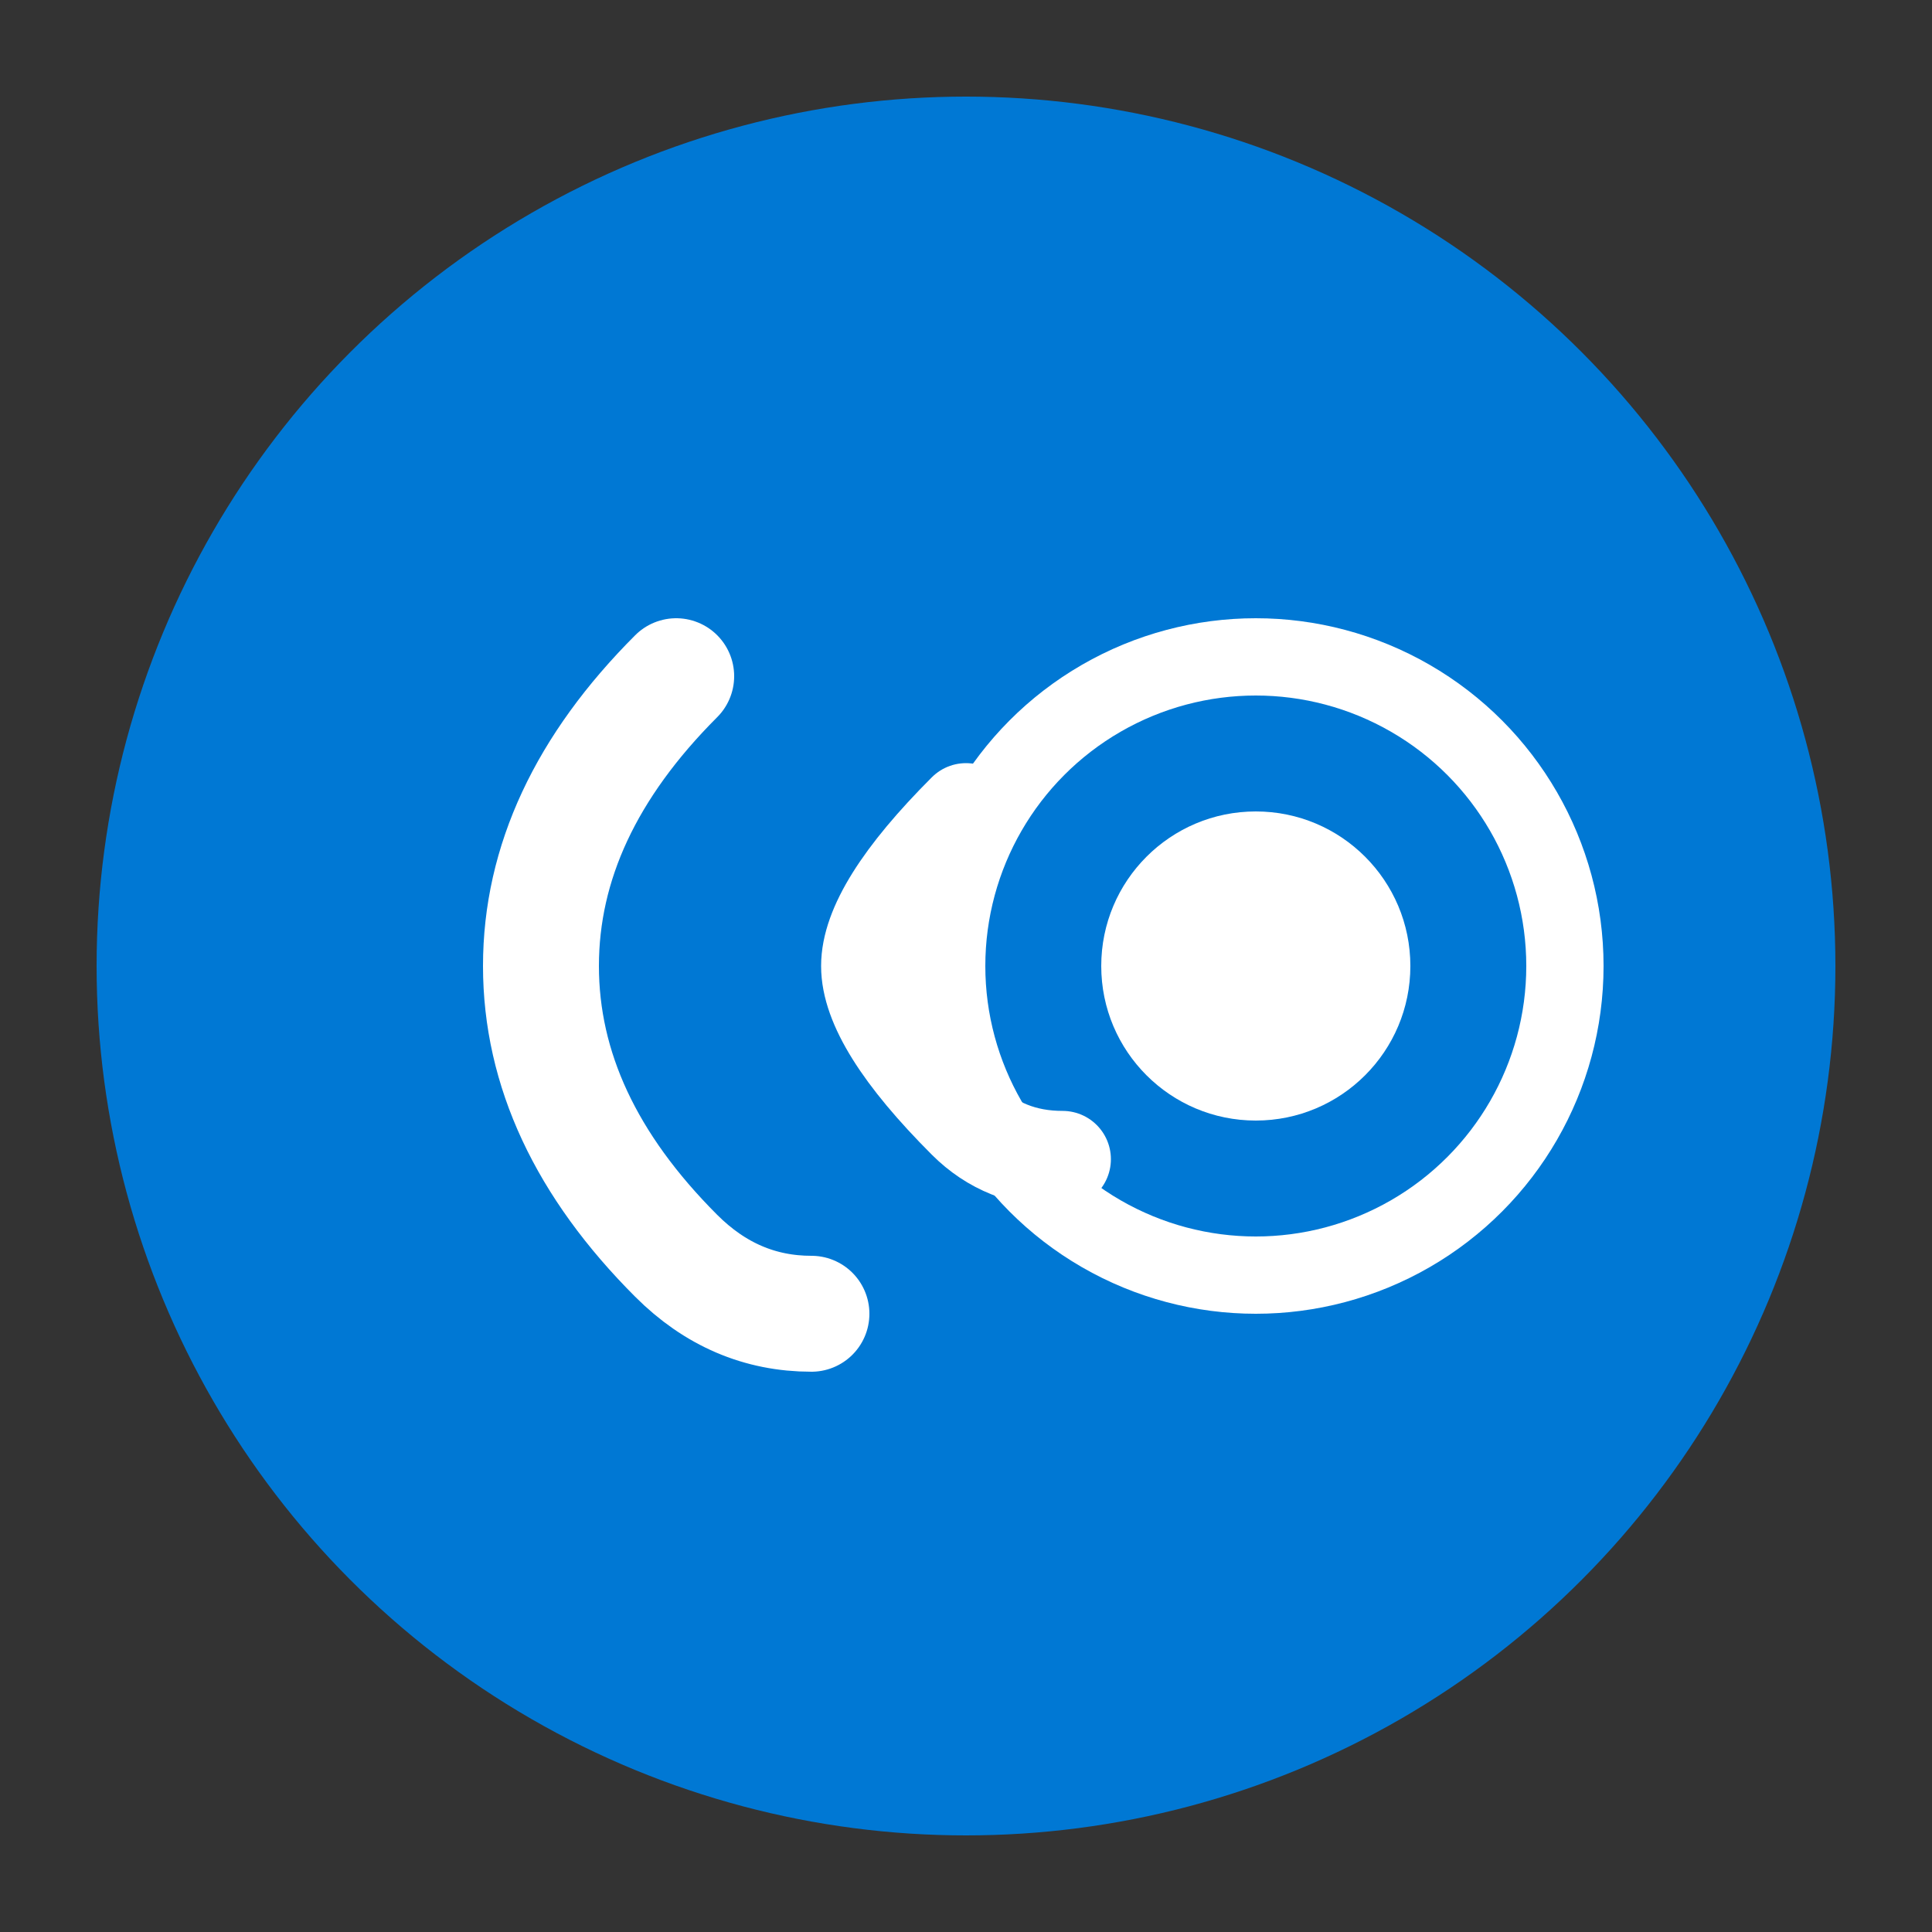 <?xml version="1.0" encoding="UTF-8"?>
<svg xmlns="http://www.w3.org/2000/svg" viewBox="0 0 100 100" width="100" height="100">
  <rect x="0" y="0" width="100" height="100" fill="#333333" stroke="none"/>
  <!-- پس‌زمینه دایره‌ای -->
  <circle cx="50" cy="50" r="45" fill="#0078d4" />
  
  <!-- حرف C اول -->
  <path d="M35 35 Q28 42 28 50 Q28 58 35 65 Q38 68 42 68" stroke="white" stroke-width="6" fill="none" stroke-linecap="round" />
  
  <!-- حرف C دوم (کوچکتر) -->
  <path d="M50 42 Q45 47 45 50 Q45 53 50 58 Q52 60 55 60" stroke="white" stroke-width="5" fill="none" stroke-linecap="round" />
  
  <!-- نماد سکه -->
  <circle cx="65" cy="50" r="16" fill="none" stroke="white" stroke-width="4" />
  <circle cx="65" cy="50" r="8" fill="white" />
</svg>